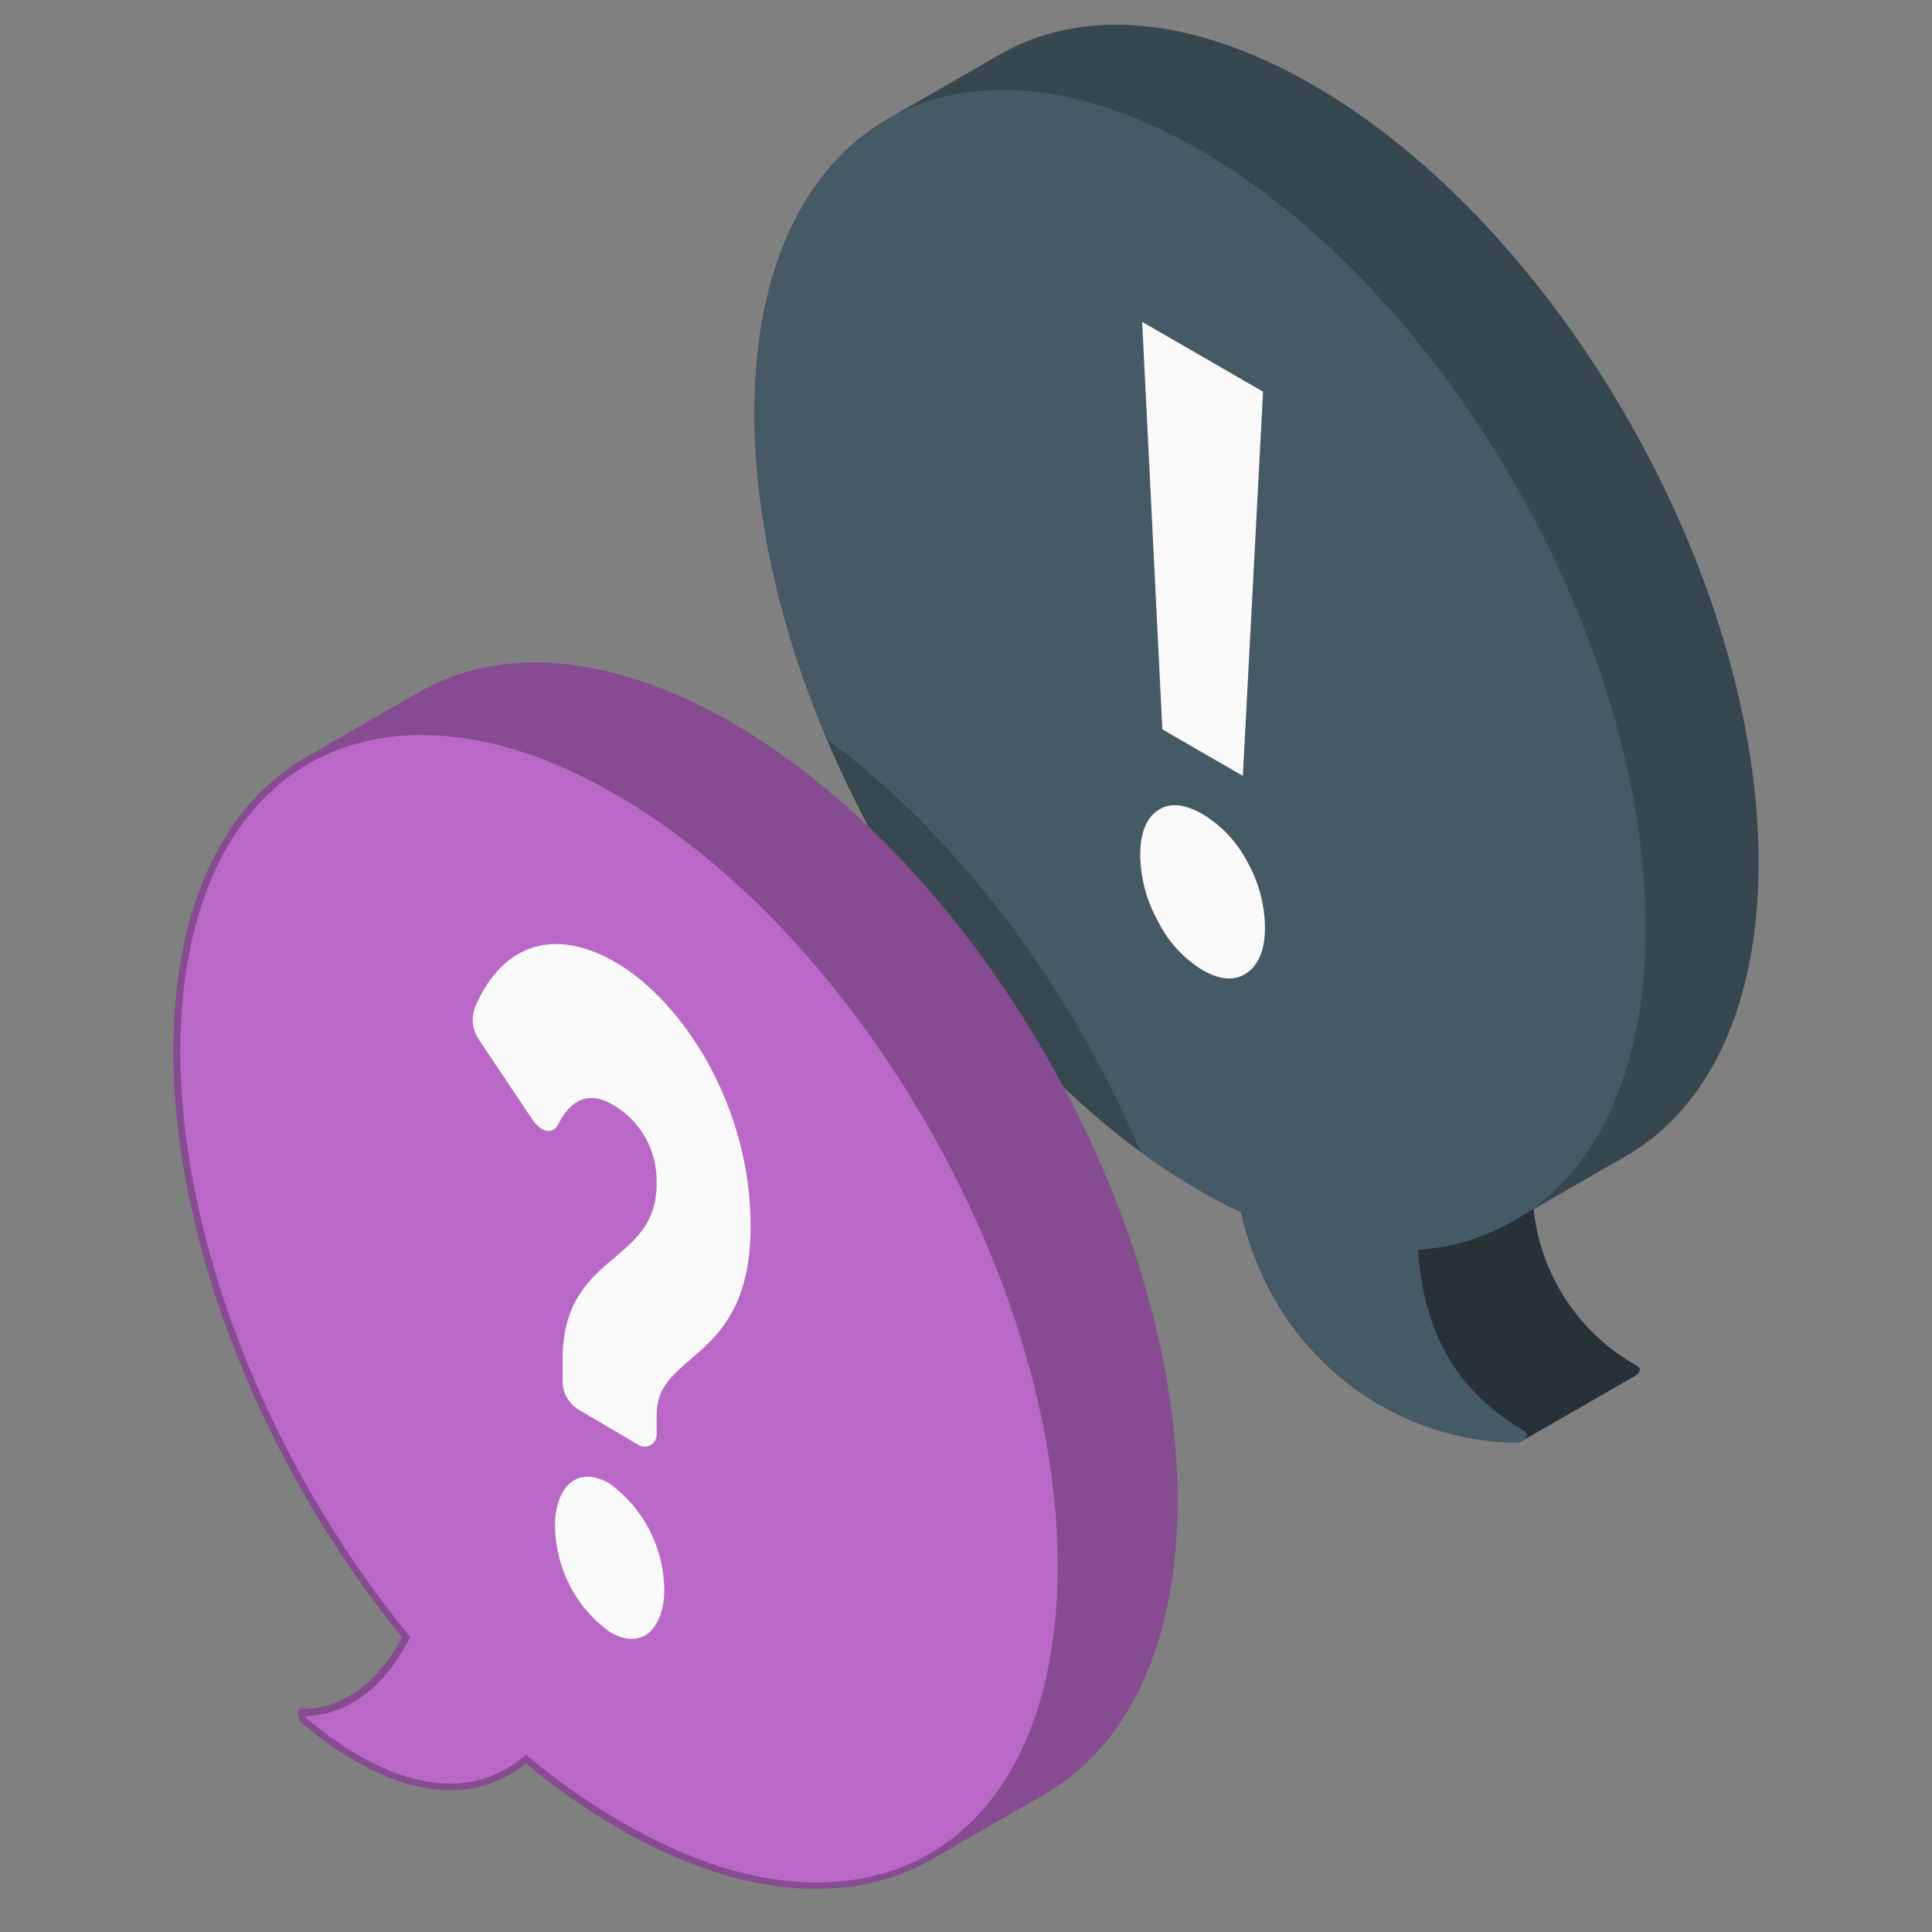 <svg width="78" height="78" viewBox="0 0 78 78" fill="none" xmlns="http://www.w3.org/2000/svg">
<rect x="0" y="0" width="78" height="78" fill="#808080" stroke="none"/>
<path d="M40.355 2.206C43.605 0.325 48.071 0.579 53.008 3.428C62.934 9.167 71 23.223 71 34.828C71 40.667 68.954 44.754 65.662 46.666C64.898 47.097 61.911 48.823 61.911 48.823C62.051 50.137 62.505 51.397 63.234 52.498C63.964 53.599 64.947 54.509 66.102 55.15C66.292 55.258 66.175 55.443 66.007 55.538L61.445 58.175C61.384 58.212 61.314 58.233 61.242 58.236C56.75 58.236 51.55 55.215 50.1 48.94C49.556 48.681 49.008 48.4 48.451 48.077C38.525 42.341 30.459 28.281 30.459 16.681C30.459 10.838 32.501 6.755 35.794 4.83L40.355 2.206Z" fill="#37474F"/>
<path d="M48.451 6.06C58.377 11.796 66.443 25.856 66.443 37.456C66.443 45.332 62.736 50.045 57.246 50.476C57.453 52.979 58.183 55.793 61.562 57.782C61.829 57.942 61.48 58.24 61.255 58.24C56.763 58.24 51.562 55.219 50.112 48.944C49.569 48.685 49.021 48.405 48.464 48.081C38.538 42.346 30.472 28.285 30.472 16.685C30.472 5.085 38.517 0.325 48.451 6.06Z" fill="#455A64"/>
<path d="M61.55 57.782C61.714 57.886 61.64 58.037 61.502 58.141L66.007 55.551C66.176 55.448 66.292 55.271 66.103 55.158C64.945 54.516 63.96 53.604 63.231 52.499C62.501 51.395 62.049 50.131 61.912 48.815L61.416 49.108L60.958 49.376C59.815 50.004 58.548 50.375 57.247 50.463C57.45 52.979 58.183 55.793 61.55 57.782Z" fill="#263238"/>
<path d="M50.35 39.273C50.829 38.932 51.07 38.319 51.07 37.435C51.06 36.513 50.816 35.609 50.363 34.806C49.95 34.005 49.323 33.333 48.55 32.869C47.816 32.446 47.214 32.395 46.742 32.718C46.271 33.037 46.034 33.641 46.034 34.526C46.048 35.464 46.296 36.383 46.755 37.202C47.157 38.012 47.779 38.692 48.55 39.165C49.266 39.575 49.866 39.614 50.35 39.273ZM50.993 15.813L46.112 12.995L46.927 29.446L50.177 31.324L50.993 15.813Z" fill="#FAFAFA"/>
<path opacity="0.2" d="M46.052 46.506C40.752 42.622 36.182 36.464 33.386 29.852C38.685 33.74 43.255 39.895 46.052 46.506Z" fill="black"/>
<path d="M12.166 68.99C14.004 69.012 15.372 67.726 16.231 66.107C10.724 59.336 7 50.317 7 42.428C7 36.58 9.05 32.472 12.351 30.573L16.904 27.949C20.154 26.072 24.616 26.331 29.549 29.174C39.475 34.914 47.541 48.97 47.541 60.575C47.541 66.414 45.499 70.501 42.207 72.421C41.438 72.853 38.413 74.605 37.667 75.04C34.413 76.935 29.937 76.685 24.992 73.828C23.667 73.057 22.41 72.176 21.233 71.195C17.893 73.841 13.819 70.958 12.205 69.577C11.989 69.396 11.963 68.99 12.166 68.99Z" fill="#864B90"/>
<path d="M32.954 76.003C38.97 76.003 42.703 71.105 42.703 63.224C42.703 51.728 34.693 37.763 24.854 32.07C22.101 30.482 19.468 29.675 17.03 29.675C11.018 29.675 7.281 34.569 7.281 42.454C7.281 49.993 10.794 58.999 16.447 65.952L16.564 66.099L16.477 66.263C15.463 68.174 13.992 69.245 12.326 69.284C12.338 69.32 12.358 69.353 12.386 69.379C13.534 70.362 15.813 72.007 18.173 72.007C19.225 72.011 20.245 71.651 21.061 70.988L21.237 70.85L21.414 70.993C22.581 71.957 23.825 72.823 25.134 73.582C27.883 75.174 30.516 76.003 32.954 76.003Z" fill="#BA68C8"/>
<path d="M24.613 59.899C23.239 59.088 22.407 60.141 22.407 61.588C22.414 62.431 22.618 63.261 23.002 64.007C23.385 64.754 23.938 65.397 24.613 65.883C25.986 66.694 26.819 65.641 26.819 64.194C26.811 63.351 26.607 62.522 26.224 61.775C25.84 61.028 25.288 60.385 24.613 59.899ZM24.894 38.878C22.484 37.453 20.344 38.017 19.202 40.606C19.107 40.823 19.068 41.061 19.09 41.298C19.111 41.535 19.191 41.761 19.323 41.957L21.485 45.183C21.894 45.791 22.346 45.746 22.511 45.431C22.997 44.462 23.708 43.989 24.756 44.609C25.307 44.927 25.761 45.394 26.071 45.958C26.38 46.521 26.532 47.161 26.51 47.806C26.51 51.089 22.715 50.526 22.715 54.889V55.789C22.721 56.018 22.783 56.242 22.897 56.439C23.011 56.636 23.173 56.8 23.366 56.915L25.788 58.34C25.86 58.383 25.943 58.406 26.028 58.407C26.112 58.407 26.195 58.385 26.268 58.342C26.342 58.299 26.403 58.237 26.445 58.163C26.488 58.088 26.51 58.004 26.51 57.917V57.095C26.51 54.528 30.305 55.046 30.305 49.495C30.305 44.676 27.602 40.471 24.894 38.878Z" fill="#FAFAFA"/>
</svg>
